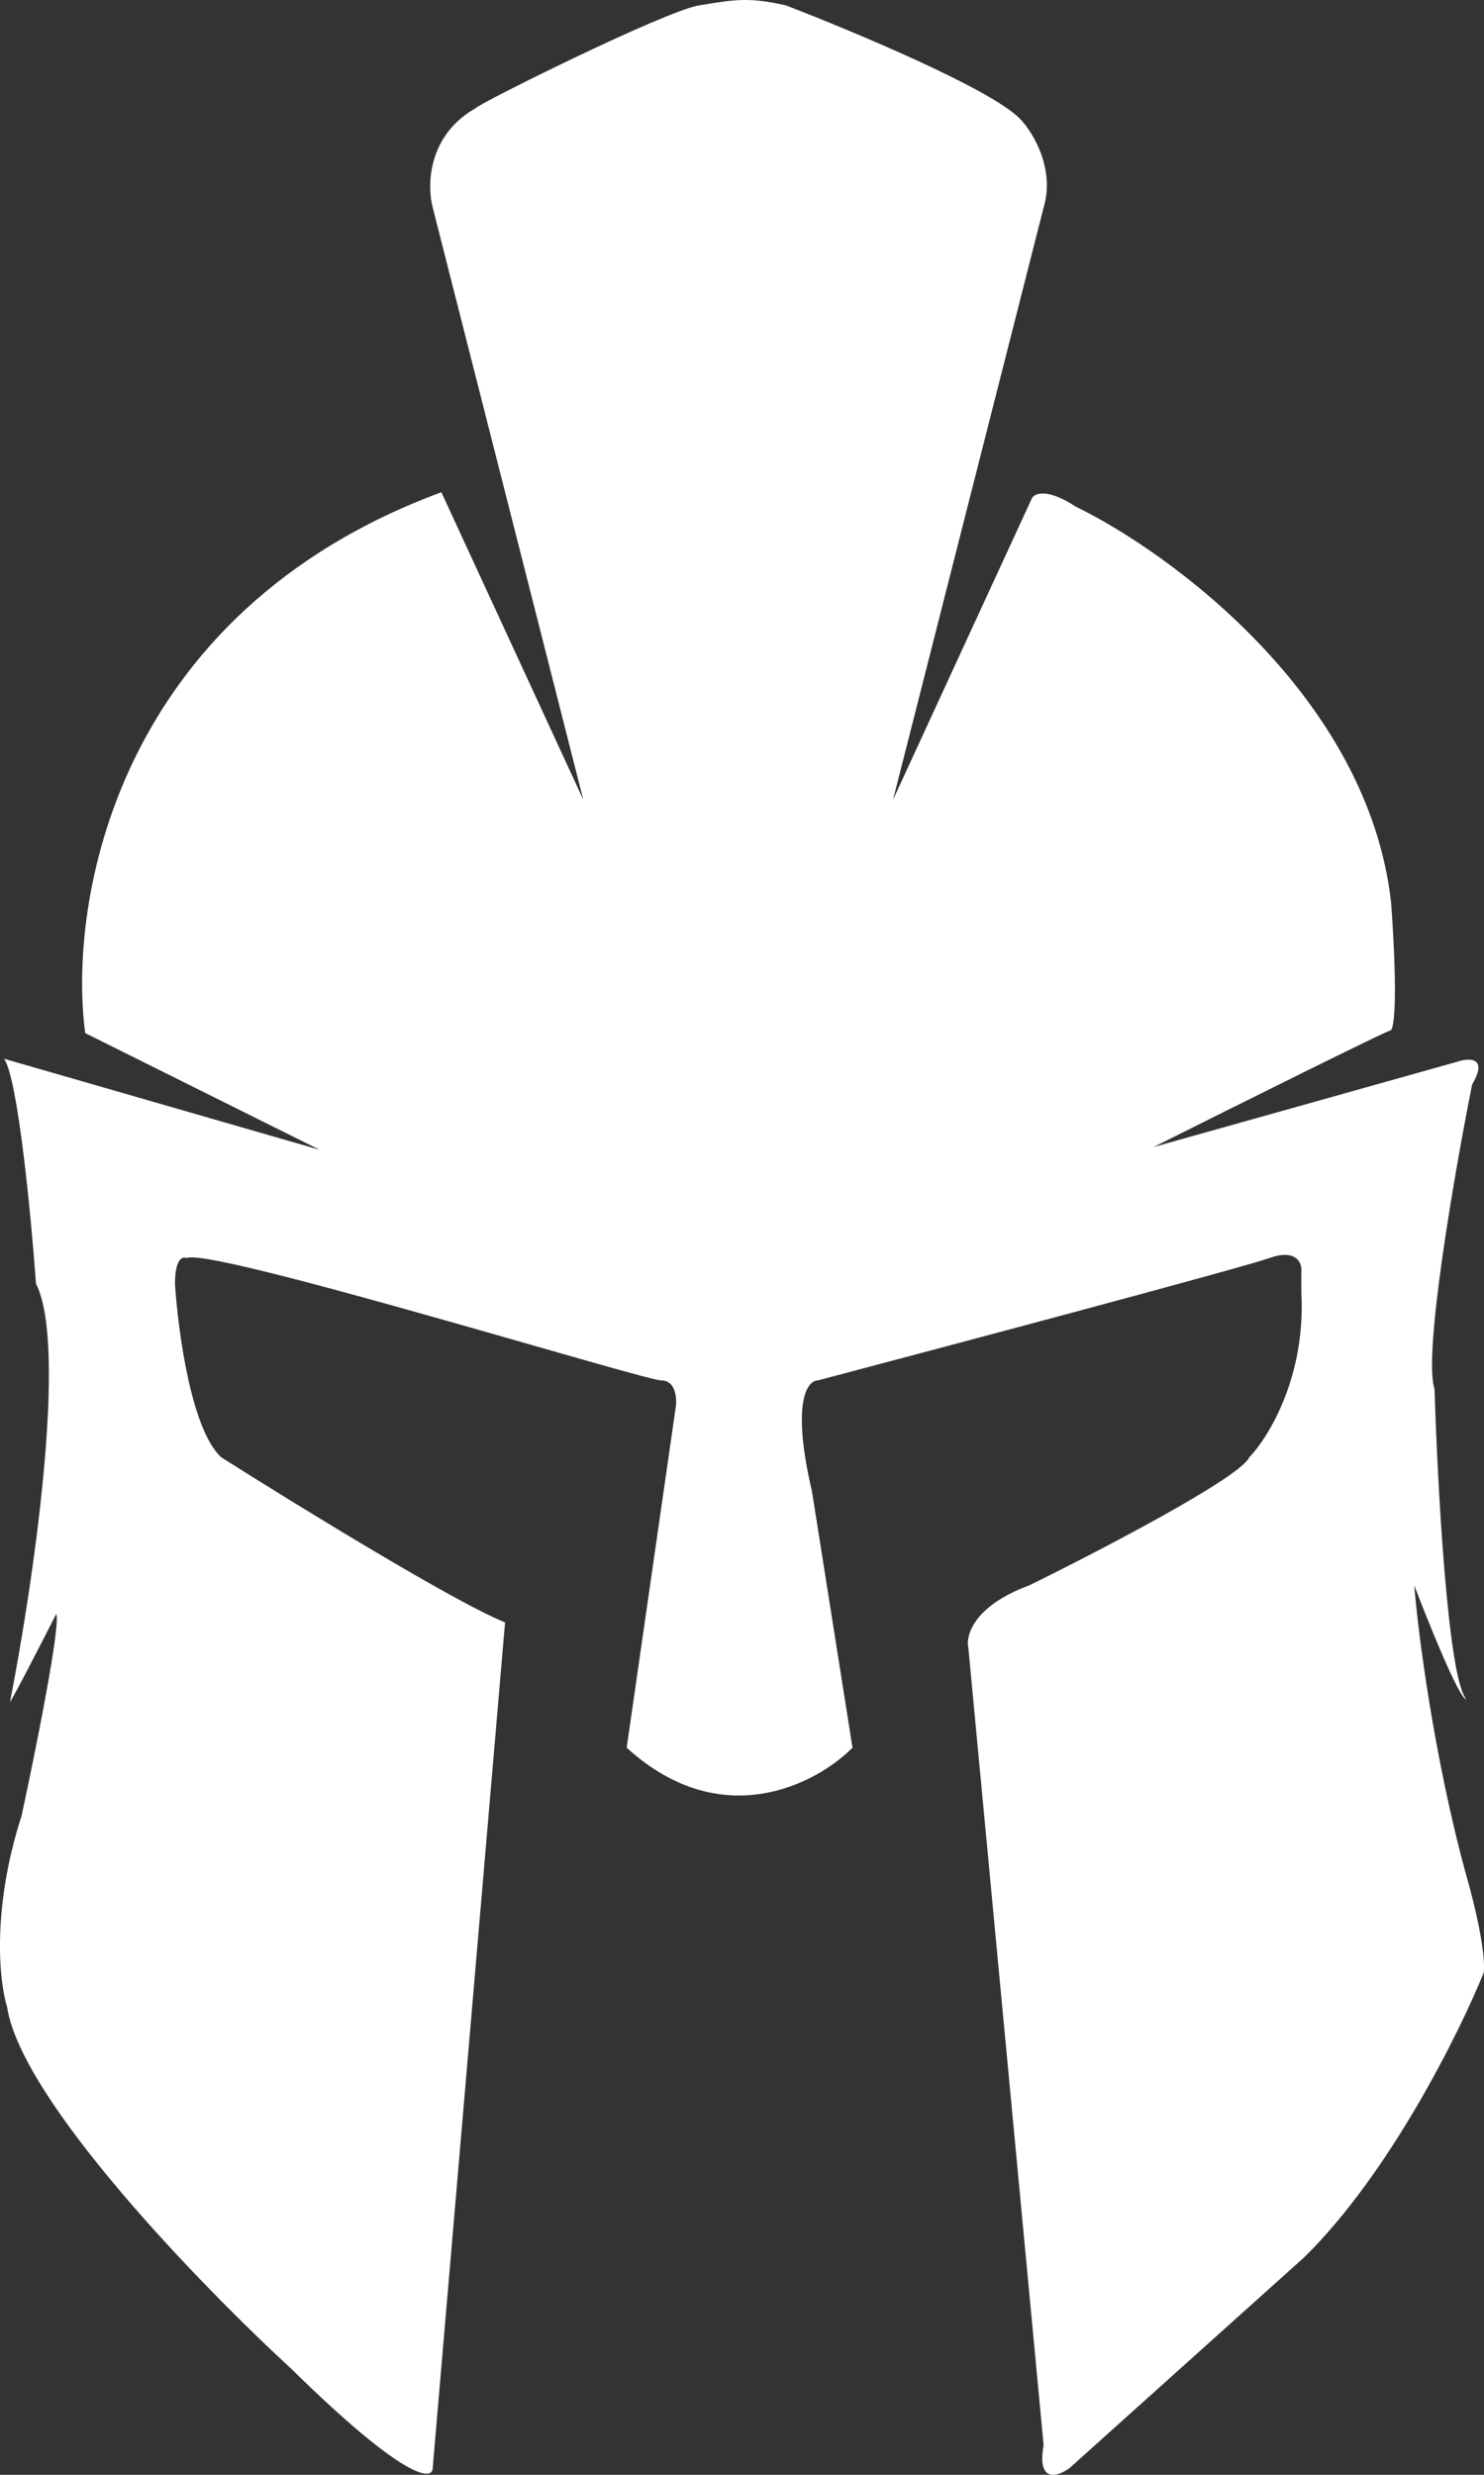 <svg width="24" height="40" viewBox="0 0 24 40" fill="none" xmlns="http://www.w3.org/2000/svg">
<rect x="0" y="0" width="24" height="40" fill="#333333" stroke="none"/>
<path d="M6.998 3.354L9.433 12.925L7.138 7.956C1.856 9.907 1.098 14.597 1.378 16.698L5.171 18.585L0.067 17.113C0.292 17.444 0.504 19.674 0.582 20.748C1.107 21.778 0.52 25.686 0.161 27.512C0.236 27.401 0.692 26.515 0.91 26.085C0.985 26.269 0.567 28.34 0.348 29.352C-0.139 30.862 -0.011 32.036 0.114 32.435C0.339 33.944 3.267 36.96 4.703 38.279C6.539 40.083 6.998 40.104 6.998 39.89L8.168 26.223C7.344 25.892 4.766 24.306 3.579 23.555C3.092 23.113 2.877 21.499 2.83 20.748C2.83 20.343 2.955 20.303 3.017 20.334C3.392 20.149 10.416 22.312 10.697 22.312C10.922 22.312 10.947 22.588 10.931 22.726L10.135 28.248C11.671 29.647 13.21 28.831 13.787 28.248L13.132 24.107C12.795 22.671 13.054 22.312 13.226 22.312C15.489 21.714 20.119 20.481 20.53 20.334C20.943 20.186 21.046 20.395 21.046 20.517V20.886C21.121 22.248 20.515 23.232 20.203 23.555C20.053 23.886 17.768 25.073 16.644 25.625C15.745 25.956 15.614 26.438 15.661 26.637L16.878 39.522C16.766 40.147 17.112 40.028 17.299 39.89L21.093 36.484C22.479 35.123 23.605 32.849 23.996 31.883C24.043 31.423 23.69 30.227 23.715 30.319C23.19 28.404 22.934 26.392 22.872 25.625C23.106 26.239 23.602 27.466 23.715 27.466C23.415 27.134 23.247 23.984 23.2 22.45C23.012 21.898 23.527 18.938 23.808 17.527C24.071 17.085 23.762 17.097 23.574 17.159L18.657 18.539C19.944 17.895 22.512 16.616 22.497 16.652C22.61 16.468 22.544 15.195 22.497 14.582C22.123 11.269 18.938 8.937 17.393 8.186C16.944 7.891 16.738 7.971 16.691 8.048L14.443 12.925L16.878 3.354C17.065 2.728 16.706 2.142 16.503 1.928C16.054 1.449 13.787 0.501 12.71 0.087C12.102 -0.051 11.868 -0.005 11.306 0.087C10.744 0.179 7.7 1.698 7.7 1.744C6.913 2.185 6.904 3.001 6.998 3.354Z" fill="white"/>
</svg>
